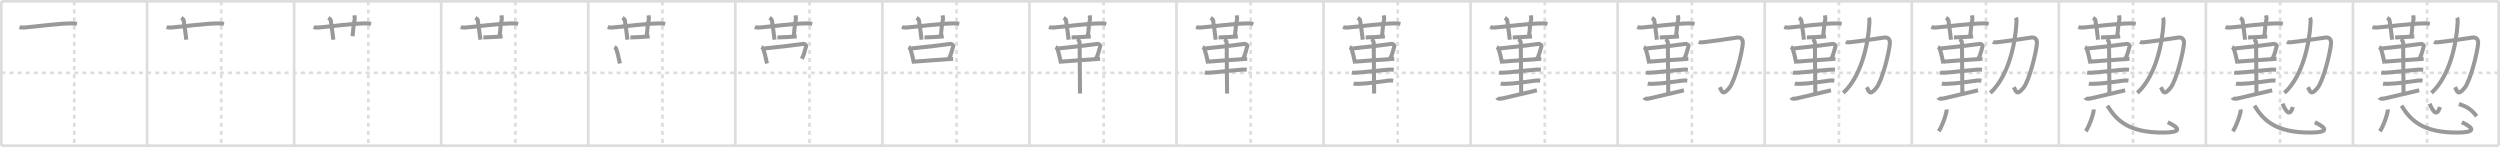 <svg width="1853px" height="109px" viewBox="0 0 1853 109" xmlns="http://www.w3.org/2000/svg" xmlns:xlink="http://www.w3.org/1999/xlink" xml:space="preserve" version="1.1" baseProfile="full">
<line x1="1" y1="1" x2="1852" y2="1" style="stroke:#ddd;stroke-width:2"></line>
<line x1="1" y1="1" x2="1" y2="108" style="stroke:#ddd;stroke-width:2"></line>
<line x1="1" y1="108" x2="1852" y2="108" style="stroke:#ddd;stroke-width:2"></line>
<line x1="1852" y1="1" x2="1852" y2="108" style="stroke:#ddd;stroke-width:2"></line>
<line x1="109" y1="1" x2="109" y2="108" style="stroke:#ddd;stroke-width:2"></line>
<line x1="218" y1="1" x2="218" y2="108" style="stroke:#ddd;stroke-width:2"></line>
<line x1="327" y1="1" x2="327" y2="108" style="stroke:#ddd;stroke-width:2"></line>
<line x1="436" y1="1" x2="436" y2="108" style="stroke:#ddd;stroke-width:2"></line>
<line x1="545" y1="1" x2="545" y2="108" style="stroke:#ddd;stroke-width:2"></line>
<line x1="654" y1="1" x2="654" y2="108" style="stroke:#ddd;stroke-width:2"></line>
<line x1="763" y1="1" x2="763" y2="108" style="stroke:#ddd;stroke-width:2"></line>
<line x1="872" y1="1" x2="872" y2="108" style="stroke:#ddd;stroke-width:2"></line>
<line x1="981" y1="1" x2="981" y2="108" style="stroke:#ddd;stroke-width:2"></line>
<line x1="1090" y1="1" x2="1090" y2="108" style="stroke:#ddd;stroke-width:2"></line>
<line x1="1199" y1="1" x2="1199" y2="108" style="stroke:#ddd;stroke-width:2"></line>
<line x1="1308" y1="1" x2="1308" y2="108" style="stroke:#ddd;stroke-width:2"></line>
<line x1="1417" y1="1" x2="1417" y2="108" style="stroke:#ddd;stroke-width:2"></line>
<line x1="1526" y1="1" x2="1526" y2="108" style="stroke:#ddd;stroke-width:2"></line>
<line x1="1635" y1="1" x2="1635" y2="108" style="stroke:#ddd;stroke-width:2"></line>
<line x1="1744" y1="1" x2="1744" y2="108" style="stroke:#ddd;stroke-width:2"></line>
<line x1="1" y1="54" x2="1852" y2="54" style="stroke:#ddd;stroke-width:2;stroke-dasharray:3 3"></line>
<line x1="55" y1="1" x2="55" y2="108" style="stroke:#ddd;stroke-width:2;stroke-dasharray:3 3"></line>
<line x1="164" y1="1" x2="164" y2="108" style="stroke:#ddd;stroke-width:2;stroke-dasharray:3 3"></line>
<line x1="273" y1="1" x2="273" y2="108" style="stroke:#ddd;stroke-width:2;stroke-dasharray:3 3"></line>
<line x1="382" y1="1" x2="382" y2="108" style="stroke:#ddd;stroke-width:2;stroke-dasharray:3 3"></line>
<line x1="491" y1="1" x2="491" y2="108" style="stroke:#ddd;stroke-width:2;stroke-dasharray:3 3"></line>
<line x1="600" y1="1" x2="600" y2="108" style="stroke:#ddd;stroke-width:2;stroke-dasharray:3 3"></line>
<line x1="709" y1="1" x2="709" y2="108" style="stroke:#ddd;stroke-width:2;stroke-dasharray:3 3"></line>
<line x1="818" y1="1" x2="818" y2="108" style="stroke:#ddd;stroke-width:2;stroke-dasharray:3 3"></line>
<line x1="927" y1="1" x2="927" y2="108" style="stroke:#ddd;stroke-width:2;stroke-dasharray:3 3"></line>
<line x1="1036" y1="1" x2="1036" y2="108" style="stroke:#ddd;stroke-width:2;stroke-dasharray:3 3"></line>
<line x1="1145" y1="1" x2="1145" y2="108" style="stroke:#ddd;stroke-width:2;stroke-dasharray:3 3"></line>
<line x1="1254" y1="1" x2="1254" y2="108" style="stroke:#ddd;stroke-width:2;stroke-dasharray:3 3"></line>
<line x1="1363" y1="1" x2="1363" y2="108" style="stroke:#ddd;stroke-width:2;stroke-dasharray:3 3"></line>
<line x1="1472" y1="1" x2="1472" y2="108" style="stroke:#ddd;stroke-width:2;stroke-dasharray:3 3"></line>
<line x1="1581" y1="1" x2="1581" y2="108" style="stroke:#ddd;stroke-width:2;stroke-dasharray:3 3"></line>
<line x1="1690" y1="1" x2="1690" y2="108" style="stroke:#ddd;stroke-width:2;stroke-dasharray:3 3"></line>
<line x1="1799" y1="1" x2="1799" y2="108" style="stroke:#ddd;stroke-width:2;stroke-dasharray:3 3"></line>
<path d="M14.5,20.01c1.04,0.41,2.26,0.49,3.31,0.41c9.6-0.75,24.46-3.03,35.53-3.09c1.74-0.01,2.79,0.2,3.66,0.4" style="fill:none;stroke:#999;stroke-width:3"></path>

<path d="M123.5,20.01c1.04,0.41,2.26,0.49,3.31,0.41c9.6-0.75,24.46-3.03,35.53-3.09c1.74-0.01,2.79,0.2,3.66,0.4" style="fill:none;stroke:#999;stroke-width:3"></path>
<path d="M134.38,13.22c0.66,0.39,1.67,1.24,1.76,1.83c0.9,5.49,1.67,12.37,1.92,14.37" style="fill:none;stroke:#999;stroke-width:3"></path>

<path d="M232.5,20.01c1.04,0.41,2.26,0.49,3.31,0.41c9.6-0.75,24.46-3.03,35.53-3.09c1.74-0.01,2.79,0.2,3.66,0.4" style="fill:none;stroke:#999;stroke-width:3"></path>
<path d="M243.38,13.22c0.66,0.39,1.67,1.24,1.76,1.83c0.9,5.49,1.67,12.37,1.92,14.37" style="fill:none;stroke:#999;stroke-width:3"></path>
<path d="M262.62,11.37c0.11,0.72,0.49,2.18,0.26,3.15c-1.12,4.73-0.87,7.23-1.59,12.31" style="fill:none;stroke:#999;stroke-width:3"></path>

<path d="M341.5,20.01c1.04,0.41,2.26,0.49,3.31,0.41c9.6-0.75,24.46-3.03,35.53-3.09c1.74-0.01,2.79,0.2,3.66,0.4" style="fill:none;stroke:#999;stroke-width:3"></path>
<path d="M352.38,13.22c0.66,0.39,1.67,1.24,1.76,1.83c0.9,5.49,1.67,12.37,1.92,14.37" style="fill:none;stroke:#999;stroke-width:3"></path>
<path d="M371.62,11.37c0.11,0.72,0.49,2.18,0.26,3.15c-1.12,4.73-0.87,7.23-1.59,12.31" style="fill:none;stroke:#999;stroke-width:3"></path>
<path d="M358.25,27.75c3.25,0,10.5-0.5,14.25-0.75" style="fill:none;stroke:#999;stroke-width:3"></path>

<path d="M450.5,20.01c1.04,0.41,2.26,0.49,3.31,0.41c9.6-0.75,24.46-3.03,35.53-3.09c1.74-0.01,2.79,0.2,3.66,0.4" style="fill:none;stroke:#999;stroke-width:3"></path>
<path d="M461.38,13.22c0.66,0.39,1.67,1.24,1.76,1.83c0.9,5.49,1.67,12.37,1.92,14.37" style="fill:none;stroke:#999;stroke-width:3"></path>
<path d="M480.62,11.37c0.11,0.72,0.49,2.18,0.26,3.15c-1.12,4.73-0.87,7.23-1.59,12.31" style="fill:none;stroke:#999;stroke-width:3"></path>
<path d="M467.25,27.75c3.25,0,10.5-0.5,14.25-0.75" style="fill:none;stroke:#999;stroke-width:3"></path>
<path d="M455.4,34.83c0.37,0.21,0.74,0.39,0.9,0.65c1.27,2.08,2.3,7.83,3.17,11.57" style="fill:none;stroke:#999;stroke-width:3"></path>

<path d="M559.5,20.01c1.04,0.41,2.26,0.49,3.31,0.41c9.6-0.75,24.46-3.03,35.53-3.09c1.74-0.01,2.79,0.2,3.66,0.4" style="fill:none;stroke:#999;stroke-width:3"></path>
<path d="M570.38,13.22c0.66,0.39,1.67,1.24,1.76,1.83c0.9,5.49,1.67,12.37,1.92,14.37" style="fill:none;stroke:#999;stroke-width:3"></path>
<path d="M589.62,11.37c0.11,0.72,0.49,2.18,0.26,3.15c-1.12,4.73-0.87,7.23-1.59,12.31" style="fill:none;stroke:#999;stroke-width:3"></path>
<path d="M576.25,27.75c3.25,0,10.5-0.5,14.25-0.75" style="fill:none;stroke:#999;stroke-width:3"></path>
<path d="M564.4,34.83c0.37,0.21,0.74,0.39,0.9,0.65c1.27,2.08,2.3,7.83,3.17,11.57" style="fill:none;stroke:#999;stroke-width:3"></path>
<path d="M566.67,35.9c8.93-0.87,22.08-2.4,28.4-3.32c1.67-0.24,2.7,1.09,2.46,1.72c-1,2.62-1.16,5.53-3.3,9.31" style="fill:none;stroke:#999;stroke-width:3"></path>

<path d="M668.5,20.01c1.04,0.41,2.26,0.49,3.31,0.41c9.6-0.75,24.46-3.03,35.53-3.09c1.74-0.01,2.79,0.2,3.66,0.4" style="fill:none;stroke:#999;stroke-width:3"></path>
<path d="M679.38,13.22c0.66,0.39,1.67,1.24,1.76,1.83c0.9,5.49,1.67,12.37,1.92,14.37" style="fill:none;stroke:#999;stroke-width:3"></path>
<path d="M698.62,11.37c0.11,0.72,0.49,2.18,0.26,3.15c-1.12,4.73-0.87,7.23-1.59,12.31" style="fill:none;stroke:#999;stroke-width:3"></path>
<path d="M685.25,27.75c3.25,0,10.5-0.5,14.25-0.75" style="fill:none;stroke:#999;stroke-width:3"></path>
<path d="M673.4,34.83c0.37,0.21,0.74,0.39,0.9,0.65c1.27,2.08,2.3,7.83,3.17,11.57" style="fill:none;stroke:#999;stroke-width:3"></path>
<path d="M675.67,35.9c8.93-0.87,22.08-2.4,28.4-3.32c1.67-0.24,2.7,1.09,2.46,1.72c-1,2.62-1.16,5.53-3.3,9.31" style="fill:none;stroke:#999;stroke-width:3"></path>
<path d="M677.82,45.67c5.41-0.33,21.72-1.75,28.59-2.09" style="fill:none;stroke:#999;stroke-width:3"></path>

<path d="M777.5,20.01c1.04,0.41,2.26,0.49,3.31,0.41c9.6-0.75,24.46-3.03,35.53-3.09c1.74-0.01,2.79,0.2,3.66,0.4" style="fill:none;stroke:#999;stroke-width:3"></path>
<path d="M788.38,13.22c0.66,0.39,1.67,1.24,1.76,1.83c0.9,5.49,1.67,12.37,1.92,14.37" style="fill:none;stroke:#999;stroke-width:3"></path>
<path d="M807.62,11.37c0.11,0.72,0.49,2.18,0.26,3.15c-1.12,4.73-0.87,7.23-1.59,12.31" style="fill:none;stroke:#999;stroke-width:3"></path>
<path d="M794.25,27.75c3.25,0,10.5-0.5,14.25-0.75" style="fill:none;stroke:#999;stroke-width:3"></path>
<path d="M782.4,34.83c0.37,0.21,0.74,0.39,0.9,0.65c1.27,2.08,2.3,7.83,3.17,11.57" style="fill:none;stroke:#999;stroke-width:3"></path>
<path d="M784.67,35.9c8.93-0.87,22.08-2.4,28.4-3.32c1.67-0.24,2.7,1.09,2.46,1.72c-1,2.62-1.16,5.53-3.3,9.31" style="fill:none;stroke:#999;stroke-width:3"></path>
<path d="M786.82,45.67c5.41-0.33,21.72-1.75,28.59-2.09" style="fill:none;stroke:#999;stroke-width:3"></path>
<path d="M798.33,29.05c1.04,0.41,1.88,1.81,1.88,2.65c0,9.55,0.29,31.05,0.29,37.64" style="fill:none;stroke:#999;stroke-width:3"></path>

<path d="M886.5,20.01c1.04,0.41,2.26,0.49,3.31,0.41c9.6-0.75,24.46-3.03,35.53-3.09c1.74-0.01,2.79,0.2,3.66,0.4" style="fill:none;stroke:#999;stroke-width:3"></path>
<path d="M897.38,13.22c0.66,0.39,1.67,1.24,1.76,1.83c0.9,5.49,1.67,12.37,1.92,14.37" style="fill:none;stroke:#999;stroke-width:3"></path>
<path d="M916.62,11.37c0.11,0.72,0.49,2.18,0.26,3.15c-1.12,4.73-0.87,7.23-1.59,12.31" style="fill:none;stroke:#999;stroke-width:3"></path>
<path d="M903.25,27.75c3.25,0,10.5-0.5,14.25-0.75" style="fill:none;stroke:#999;stroke-width:3"></path>
<path d="M891.4,34.83c0.37,0.21,0.74,0.39,0.9,0.65c1.27,2.08,2.3,7.83,3.17,11.57" style="fill:none;stroke:#999;stroke-width:3"></path>
<path d="M893.67,35.9c8.93-0.87,22.08-2.4,28.4-3.32c1.67-0.24,2.7,1.09,2.46,1.72c-1,2.62-1.16,5.53-3.3,9.31" style="fill:none;stroke:#999;stroke-width:3"></path>
<path d="M895.82,45.67c5.41-0.33,21.72-1.75,28.59-2.09" style="fill:none;stroke:#999;stroke-width:3"></path>
<path d="M907.33,29.05c1.04,0.41,1.88,1.81,1.88,2.65c0,9.55,0.29,31.05,0.29,37.64" style="fill:none;stroke:#999;stroke-width:3"></path>
<path d="M892.98,53.79c0.58,0.11,2.34,0.14,2.93,0.11c5.33-0.21,16.99-1.72,25.03-2.31c0.96-0.07,2.64,0.05,3.12,0.11" style="fill:none;stroke:#999;stroke-width:3"></path>

<path d="M995.5,20.01c1.04,0.41,2.26,0.49,3.31,0.41c9.6-0.75,24.46-3.03,35.53-3.09c1.74-0.01,2.79,0.2,3.66,0.4" style="fill:none;stroke:#999;stroke-width:3"></path>
<path d="M1006.38,13.22c0.66,0.39,1.67,1.24,1.76,1.83c0.9,5.49,1.67,12.37,1.92,14.37" style="fill:none;stroke:#999;stroke-width:3"></path>
<path d="M1025.62,11.37c0.11,0.72,0.49,2.18,0.26,3.15c-1.12,4.73-0.87,7.23-1.59,12.31" style="fill:none;stroke:#999;stroke-width:3"></path>
<path d="M1012.25,27.75c3.25,0,10.5-0.5,14.25-0.75" style="fill:none;stroke:#999;stroke-width:3"></path>
<path d="M1000.4,34.83c0.37,0.21,0.74,0.39,0.9,0.65c1.27,2.08,2.3,7.83,3.17,11.57" style="fill:none;stroke:#999;stroke-width:3"></path>
<path d="M1002.67,35.9c8.93-0.87,22.08-2.4,28.4-3.32c1.67-0.24,2.7,1.09,2.46,1.72c-1,2.62-1.16,5.53-3.3,9.31" style="fill:none;stroke:#999;stroke-width:3"></path>
<path d="M1004.82,45.67c5.41-0.33,21.72-1.75,28.59-2.09" style="fill:none;stroke:#999;stroke-width:3"></path>
<path d="M1016.33,29.05c1.04,0.41,1.88,1.81,1.88,2.65c0,9.55,0.29,31.05,0.29,37.64" style="fill:none;stroke:#999;stroke-width:3"></path>
<path d="M1001.98,53.79c0.58,0.11,2.34,0.14,2.93,0.11c5.33-0.21,16.99-1.72,25.03-2.31c0.96-0.07,2.64,0.05,3.12,0.11" style="fill:none;stroke:#999;stroke-width:3"></path>
<path d="M1003.26,62.01c0.55,0.13,3.25,0.15,3.8,0.13c7.27-0.17,14.23-1.42,22.6-2.47c0.9-0.11,2.49,0.06,2.95,0.13" style="fill:none;stroke:#999;stroke-width:3"></path>

<path d="M1104.5,20.01c1.04,0.41,2.26,0.49,3.31,0.41c9.6-0.75,24.46-3.03,35.53-3.09c1.74-0.01,2.79,0.2,3.66,0.4" style="fill:none;stroke:#999;stroke-width:3"></path>
<path d="M1115.38,13.22c0.66,0.39,1.67,1.24,1.76,1.83c0.9,5.49,1.67,12.37,1.92,14.37" style="fill:none;stroke:#999;stroke-width:3"></path>
<path d="M1134.62,11.37c0.11,0.72,0.49,2.18,0.26,3.15c-1.12,4.73-0.87,7.23-1.59,12.31" style="fill:none;stroke:#999;stroke-width:3"></path>
<path d="M1121.25,27.75c3.25,0,10.5-0.5,14.25-0.75" style="fill:none;stroke:#999;stroke-width:3"></path>
<path d="M1109.4,34.83c0.37,0.21,0.74,0.39,0.9,0.65c1.27,2.08,2.3,7.83,3.17,11.57" style="fill:none;stroke:#999;stroke-width:3"></path>
<path d="M1111.67,35.9c8.93-0.87,22.08-2.4,28.4-3.32c1.67-0.24,2.7,1.09,2.46,1.72c-1,2.62-1.16,5.53-3.3,9.31" style="fill:none;stroke:#999;stroke-width:3"></path>
<path d="M1113.82,45.67c5.41-0.33,21.72-1.75,28.59-2.09" style="fill:none;stroke:#999;stroke-width:3"></path>
<path d="M1125.33,29.05c1.04,0.41,1.88,1.81,1.88,2.65c0,9.55,0.29,31.05,0.29,37.64" style="fill:none;stroke:#999;stroke-width:3"></path>
<path d="M1110.98,53.79c0.58,0.11,2.34,0.14,2.93,0.11c5.33-0.21,16.99-1.72,25.03-2.31c0.96-0.07,2.64,0.05,3.12,0.11" style="fill:none;stroke:#999;stroke-width:3"></path>
<path d="M1112.26,62.01c0.55,0.13,3.25,0.15,3.8,0.13c7.27-0.17,14.23-1.42,22.6-2.47c0.9-0.11,2.49,0.06,2.95,0.13" style="fill:none;stroke:#999;stroke-width:3"></path>
<path d="M1109.62,72.39c0.48,0.82,1.91,1.05,4.3,0.49c6.64-1.57,18.59-4.37,25.22-5.94" style="fill:none;stroke:#999;stroke-width:3"></path>

<path d="M1213.5,20.01c1.04,0.41,2.26,0.49,3.31,0.41c9.6-0.75,24.46-3.03,35.53-3.09c1.74-0.01,2.79,0.2,3.66,0.4" style="fill:none;stroke:#999;stroke-width:3"></path>
<path d="M1224.38,13.22c0.66,0.39,1.67,1.24,1.76,1.83c0.9,5.49,1.67,12.37,1.92,14.37" style="fill:none;stroke:#999;stroke-width:3"></path>
<path d="M1243.62,11.37c0.11,0.72,0.49,2.18,0.26,3.15c-1.12,4.73-0.87,7.23-1.59,12.31" style="fill:none;stroke:#999;stroke-width:3"></path>
<path d="M1230.25,27.75c3.25,0,10.5-0.5,14.25-0.75" style="fill:none;stroke:#999;stroke-width:3"></path>
<path d="M1218.4,34.83c0.37,0.21,0.74,0.39,0.9,0.65c1.27,2.08,2.3,7.83,3.17,11.57" style="fill:none;stroke:#999;stroke-width:3"></path>
<path d="M1220.67,35.9c8.93-0.87,22.08-2.4,28.4-3.32c1.67-0.24,2.7,1.09,2.46,1.72c-1,2.62-1.16,5.53-3.3,9.31" style="fill:none;stroke:#999;stroke-width:3"></path>
<path d="M1222.82,45.67c5.41-0.33,21.72-1.75,28.59-2.09" style="fill:none;stroke:#999;stroke-width:3"></path>
<path d="M1234.33,29.05c1.04,0.41,1.88,1.81,1.88,2.65c0,9.55,0.29,31.05,0.29,37.64" style="fill:none;stroke:#999;stroke-width:3"></path>
<path d="M1219.98,53.79c0.58,0.11,2.34,0.14,2.93,0.11c5.33-0.21,16.99-1.72,25.03-2.31c0.96-0.07,2.64,0.05,3.12,0.11" style="fill:none;stroke:#999;stroke-width:3"></path>
<path d="M1221.26,62.01c0.55,0.13,3.25,0.15,3.8,0.13c7.27-0.17,14.23-1.42,22.6-2.47c0.9-0.11,2.49,0.06,2.95,0.13" style="fill:none;stroke:#999;stroke-width:3"></path>
<path d="M1218.62,72.39c0.48,0.82,1.91,1.05,4.3,0.49c6.64-1.57,18.59-4.37,25.22-5.94" style="fill:none;stroke:#999;stroke-width:3"></path>
<path d="M1259.12,31c1.03,0.56,2.31,0.4,3.23,0.3c9.01-1,21.14-2.89,25.22-3.46c2.65-0.37,4.42,1.15,4.2,4.26c-0.5,6.84-5.7,27.75-10.02,33.05c-4.99,6.11-5.49,2.61-7.06-0.55" style="fill:none;stroke:#999;stroke-width:3"></path>

<path d="M1322.5,20.01c1.04,0.41,2.26,0.49,3.31,0.41c9.6-0.75,24.46-3.03,35.53-3.09c1.74-0.01,2.79,0.2,3.66,0.4" style="fill:none;stroke:#999;stroke-width:3"></path>
<path d="M1333.38,13.22c0.66,0.39,1.67,1.24,1.76,1.83c0.9,5.49,1.67,12.37,1.92,14.37" style="fill:none;stroke:#999;stroke-width:3"></path>
<path d="M1352.62,11.37c0.11,0.72,0.49,2.18,0.26,3.15c-1.12,4.73-0.87,7.23-1.59,12.31" style="fill:none;stroke:#999;stroke-width:3"></path>
<path d="M1339.25,27.75c3.25,0,10.5-0.5,14.25-0.75" style="fill:none;stroke:#999;stroke-width:3"></path>
<path d="M1327.4,34.83c0.37,0.21,0.74,0.39,0.9,0.65c1.27,2.08,2.3,7.83,3.17,11.57" style="fill:none;stroke:#999;stroke-width:3"></path>
<path d="M1329.67,35.9c8.93-0.87,22.08-2.4,28.4-3.32c1.67-0.24,2.7,1.09,2.46,1.72c-1,2.62-1.16,5.53-3.3,9.31" style="fill:none;stroke:#999;stroke-width:3"></path>
<path d="M1331.82,45.67c5.41-0.33,21.72-1.75,28.59-2.09" style="fill:none;stroke:#999;stroke-width:3"></path>
<path d="M1343.33,29.05c1.04,0.41,1.88,1.81,1.88,2.65c0,9.55,0.29,31.05,0.29,37.64" style="fill:none;stroke:#999;stroke-width:3"></path>
<path d="M1328.98,53.79c0.58,0.11,2.34,0.14,2.93,0.11c5.33-0.21,16.99-1.72,25.03-2.31c0.96-0.07,2.64,0.05,3.12,0.11" style="fill:none;stroke:#999;stroke-width:3"></path>
<path d="M1330.26,62.01c0.55,0.13,3.25,0.15,3.8,0.13c7.27-0.17,14.23-1.42,22.6-2.47c0.9-0.11,2.49,0.06,2.95,0.13" style="fill:none;stroke:#999;stroke-width:3"></path>
<path d="M1327.62,72.39c0.48,0.82,1.91,1.05,4.3,0.49c6.64-1.57,18.59-4.37,25.22-5.94" style="fill:none;stroke:#999;stroke-width:3"></path>
<path d="M1368.12,31c1.03,0.56,2.31,0.4,3.23,0.3c9.01-1,21.14-2.89,25.22-3.46c2.65-0.37,4.42,1.15,4.2,4.26c-0.5,6.84-5.7,27.75-10.02,33.05c-4.99,6.11-5.49,2.61-7.06-0.55" style="fill:none;stroke:#999;stroke-width:3"></path>
<path d="M1385.17,13.09c0.58,1.16,0.5,2.39,0.39,4.27c-0.81,14.89-5.81,39.14-19.34,51.49" style="fill:none;stroke:#999;stroke-width:3"></path>

<path d="M1431.5,20.01c1.04,0.41,2.26,0.49,3.31,0.41c9.6-0.75,24.46-3.03,35.53-3.09c1.74-0.01,2.79,0.2,3.66,0.4" style="fill:none;stroke:#999;stroke-width:3"></path>
<path d="M1442.38,13.22c0.66,0.39,1.67,1.24,1.76,1.83c0.9,5.49,1.67,12.37,1.92,14.37" style="fill:none;stroke:#999;stroke-width:3"></path>
<path d="M1461.62,11.37c0.11,0.72,0.49,2.18,0.26,3.15c-1.12,4.73-0.87,7.23-1.59,12.31" style="fill:none;stroke:#999;stroke-width:3"></path>
<path d="M1448.25,27.75c3.25,0,10.5-0.5,14.25-0.75" style="fill:none;stroke:#999;stroke-width:3"></path>
<path d="M1436.4,34.83c0.37,0.21,0.74,0.39,0.9,0.65c1.27,2.08,2.3,7.83,3.17,11.57" style="fill:none;stroke:#999;stroke-width:3"></path>
<path d="M1438.67,35.9c8.93-0.87,22.08-2.4,28.4-3.32c1.67-0.24,2.7,1.09,2.46,1.72c-1,2.62-1.16,5.53-3.3,9.31" style="fill:none;stroke:#999;stroke-width:3"></path>
<path d="M1440.82,45.67c5.41-0.33,21.72-1.75,28.59-2.09" style="fill:none;stroke:#999;stroke-width:3"></path>
<path d="M1452.33,29.05c1.04,0.41,1.88,1.81,1.88,2.65c0,9.55,0.29,31.05,0.29,37.64" style="fill:none;stroke:#999;stroke-width:3"></path>
<path d="M1437.98,53.79c0.58,0.11,2.34,0.14,2.93,0.11c5.33-0.21,16.99-1.72,25.03-2.31c0.96-0.07,2.64,0.05,3.12,0.11" style="fill:none;stroke:#999;stroke-width:3"></path>
<path d="M1439.26,62.01c0.55,0.13,3.25,0.15,3.8,0.13c7.27-0.17,14.23-1.42,22.6-2.47c0.9-0.11,2.49,0.06,2.95,0.13" style="fill:none;stroke:#999;stroke-width:3"></path>
<path d="M1436.62,72.39c0.48,0.82,1.91,1.05,4.3,0.49c6.64-1.57,18.59-4.37,25.22-5.94" style="fill:none;stroke:#999;stroke-width:3"></path>
<path d="M1477.12,31c1.03,0.56,2.31,0.4,3.23,0.3c9.01-1,21.14-2.89,25.22-3.46c2.65-0.37,4.42,1.15,4.2,4.26c-0.5,6.84-5.7,27.75-10.02,33.05c-4.99,6.11-5.49,2.61-7.06-0.55" style="fill:none;stroke:#999;stroke-width:3"></path>
<path d="M1494.17,13.09c0.58,1.16,0.5,2.39,0.39,4.27c-0.81,14.89-5.81,39.14-19.34,51.49" style="fill:none;stroke:#999;stroke-width:3"></path>
<path d="M1442.82,81.13C1443.14,83.42,1439.59,93.5,1437.0,97.3" style="fill:none;stroke:#999;stroke-width:3"></path>

<path d="M1540.5,20.01c1.04,0.41,2.26,0.49,3.31,0.41c9.6-0.75,24.46-3.03,35.53-3.09c1.74-0.01,2.79,0.2,3.66,0.4" style="fill:none;stroke:#999;stroke-width:3"></path>
<path d="M1551.38,13.22c0.66,0.39,1.67,1.24,1.76,1.83c0.9,5.49,1.67,12.37,1.92,14.37" style="fill:none;stroke:#999;stroke-width:3"></path>
<path d="M1570.62,11.37c0.11,0.72,0.49,2.18,0.26,3.15c-1.12,4.73-0.87,7.23-1.59,12.31" style="fill:none;stroke:#999;stroke-width:3"></path>
<path d="M1557.25,27.75c3.25,0,10.5-0.5,14.25-0.75" style="fill:none;stroke:#999;stroke-width:3"></path>
<path d="M1545.4,34.83c0.37,0.21,0.74,0.39,0.9,0.65c1.27,2.08,2.3,7.83,3.17,11.57" style="fill:none;stroke:#999;stroke-width:3"></path>
<path d="M1547.67,35.9c8.93-0.87,22.08-2.4,28.4-3.32c1.67-0.24,2.7,1.09,2.46,1.72c-1,2.62-1.16,5.53-3.3,9.31" style="fill:none;stroke:#999;stroke-width:3"></path>
<path d="M1549.82,45.67c5.41-0.33,21.72-1.75,28.59-2.09" style="fill:none;stroke:#999;stroke-width:3"></path>
<path d="M1561.33,29.05c1.04,0.41,1.88,1.81,1.88,2.65c0,9.55,0.29,31.05,0.29,37.64" style="fill:none;stroke:#999;stroke-width:3"></path>
<path d="M1546.98,53.79c0.58,0.11,2.34,0.14,2.93,0.11c5.33-0.21,16.99-1.72,25.03-2.31c0.96-0.07,2.64,0.05,3.12,0.11" style="fill:none;stroke:#999;stroke-width:3"></path>
<path d="M1548.26,62.01c0.55,0.13,3.25,0.15,3.8,0.13c7.27-0.17,14.23-1.42,22.6-2.47c0.9-0.11,2.49,0.06,2.95,0.13" style="fill:none;stroke:#999;stroke-width:3"></path>
<path d="M1545.62,72.39c0.48,0.82,1.91,1.05,4.3,0.49c6.64-1.57,18.59-4.37,25.22-5.94" style="fill:none;stroke:#999;stroke-width:3"></path>
<path d="M1586.12,31c1.03,0.56,2.31,0.4,3.23,0.3c9.01-1,21.14-2.89,25.22-3.46c2.65-0.37,4.42,1.15,4.2,4.26c-0.5,6.84-5.7,27.75-10.02,33.05c-4.99,6.11-5.49,2.61-7.06-0.55" style="fill:none;stroke:#999;stroke-width:3"></path>
<path d="M1603.17,13.09c0.58,1.16,0.5,2.39,0.39,4.27c-0.81,14.89-5.81,39.14-19.34,51.49" style="fill:none;stroke:#999;stroke-width:3"></path>
<path d="M1551.82,81.13C1552.14,83.42,1548.59,93.5,1546.0,97.3" style="fill:none;stroke:#999;stroke-width:3"></path>
<path d="M1562.0,78.32c6.51,10.6,15.5,20.18,41.93,19.93c12.12-0.12,12.91-2.83,2.8-7.65" style="fill:none;stroke:#999;stroke-width:3"></path>

<path d="M1649.5,20.01c1.04,0.41,2.26,0.49,3.31,0.41c9.6-0.75,24.46-3.03,35.53-3.09c1.74-0.01,2.79,0.2,3.66,0.4" style="fill:none;stroke:#999;stroke-width:3"></path>
<path d="M1660.38,13.22c0.66,0.39,1.67,1.24,1.76,1.83c0.9,5.49,1.67,12.37,1.92,14.37" style="fill:none;stroke:#999;stroke-width:3"></path>
<path d="M1679.62,11.37c0.11,0.72,0.49,2.18,0.26,3.15c-1.12,4.73-0.87,7.23-1.59,12.31" style="fill:none;stroke:#999;stroke-width:3"></path>
<path d="M1666.25,27.75c3.25,0,10.5-0.5,14.25-0.75" style="fill:none;stroke:#999;stroke-width:3"></path>
<path d="M1654.4,34.83c0.37,0.21,0.74,0.39,0.9,0.65c1.27,2.08,2.3,7.83,3.17,11.57" style="fill:none;stroke:#999;stroke-width:3"></path>
<path d="M1656.67,35.9c8.93-0.87,22.08-2.4,28.4-3.32c1.67-0.24,2.7,1.09,2.46,1.72c-1,2.62-1.16,5.53-3.3,9.31" style="fill:none;stroke:#999;stroke-width:3"></path>
<path d="M1658.82,45.67c5.41-0.33,21.72-1.75,28.59-2.09" style="fill:none;stroke:#999;stroke-width:3"></path>
<path d="M1670.33,29.05c1.04,0.41,1.88,1.81,1.88,2.65c0,9.55,0.29,31.05,0.29,37.64" style="fill:none;stroke:#999;stroke-width:3"></path>
<path d="M1655.98,53.79c0.58,0.11,2.34,0.14,2.93,0.11c5.33-0.21,16.99-1.72,25.03-2.31c0.96-0.07,2.64,0.05,3.12,0.11" style="fill:none;stroke:#999;stroke-width:3"></path>
<path d="M1657.26,62.01c0.55,0.13,3.25,0.15,3.8,0.13c7.27-0.17,14.23-1.42,22.6-2.47c0.9-0.11,2.49,0.06,2.95,0.13" style="fill:none;stroke:#999;stroke-width:3"></path>
<path d="M1654.62,72.39c0.48,0.82,1.91,1.05,4.3,0.49c6.64-1.57,18.59-4.37,25.22-5.94" style="fill:none;stroke:#999;stroke-width:3"></path>
<path d="M1695.12,31c1.03,0.56,2.31,0.4,3.23,0.3c9.01-1,21.14-2.89,25.22-3.46c2.65-0.37,4.42,1.15,4.2,4.26c-0.5,6.84-5.7,27.75-10.02,33.05c-4.99,6.11-5.49,2.61-7.06-0.55" style="fill:none;stroke:#999;stroke-width:3"></path>
<path d="M1712.17,13.09c0.58,1.16,0.5,2.39,0.39,4.27c-0.81,14.89-5.81,39.14-19.34,51.49" style="fill:none;stroke:#999;stroke-width:3"></path>
<path d="M1660.82,81.13C1661.14,83.42,1657.59,93.5,1655.0,97.3" style="fill:none;stroke:#999;stroke-width:3"></path>
<path d="M1671.0,78.32c6.51,10.6,15.5,20.18,41.93,19.93c12.12-0.12,12.91-2.83,2.8-7.65" style="fill:none;stroke:#999;stroke-width:3"></path>
<path d="M1691.83,76.82c2.17,5.25,5.32,10.5,7.63,2.46" style="fill:none;stroke:#999;stroke-width:3"></path>

<path d="M1758.5,20.01c1.04,0.41,2.26,0.49,3.31,0.41c9.6-0.75,24.46-3.03,35.53-3.09c1.74-0.01,2.79,0.2,3.66,0.4" style="fill:none;stroke:#999;stroke-width:3"></path>
<path d="M1769.38,13.22c0.66,0.39,1.67,1.24,1.76,1.83c0.9,5.49,1.67,12.37,1.92,14.37" style="fill:none;stroke:#999;stroke-width:3"></path>
<path d="M1788.62,11.37c0.11,0.72,0.49,2.18,0.26,3.15c-1.12,4.73-0.87,7.23-1.59,12.31" style="fill:none;stroke:#999;stroke-width:3"></path>
<path d="M1775.25,27.75c3.25,0,10.5-0.5,14.25-0.75" style="fill:none;stroke:#999;stroke-width:3"></path>
<path d="M1763.4,34.83c0.37,0.21,0.74,0.39,0.9,0.65c1.27,2.08,2.3,7.83,3.17,11.57" style="fill:none;stroke:#999;stroke-width:3"></path>
<path d="M1765.67,35.9c8.93-0.87,22.08-2.4,28.4-3.32c1.67-0.24,2.7,1.09,2.46,1.72c-1,2.62-1.16,5.53-3.3,9.31" style="fill:none;stroke:#999;stroke-width:3"></path>
<path d="M1767.82,45.67c5.41-0.33,21.72-1.75,28.59-2.09" style="fill:none;stroke:#999;stroke-width:3"></path>
<path d="M1779.33,29.05c1.04,0.41,1.88,1.81,1.88,2.65c0,9.55,0.29,31.05,0.29,37.64" style="fill:none;stroke:#999;stroke-width:3"></path>
<path d="M1764.98,53.79c0.58,0.11,2.34,0.14,2.93,0.11c5.33-0.21,16.99-1.72,25.03-2.31c0.96-0.07,2.64,0.05,3.12,0.11" style="fill:none;stroke:#999;stroke-width:3"></path>
<path d="M1766.26,62.01c0.55,0.13,3.25,0.15,3.8,0.13c7.27-0.17,14.23-1.42,22.6-2.47c0.9-0.11,2.49,0.06,2.95,0.13" style="fill:none;stroke:#999;stroke-width:3"></path>
<path d="M1763.62,72.39c0.48,0.82,1.91,1.05,4.3,0.49c6.64-1.57,18.59-4.37,25.22-5.94" style="fill:none;stroke:#999;stroke-width:3"></path>
<path d="M1804.12,31c1.03,0.56,2.31,0.4,3.23,0.3c9.01-1,21.14-2.89,25.22-3.46c2.65-0.37,4.42,1.15,4.2,4.26c-0.5,6.84-5.7,27.75-10.02,33.05c-4.99,6.11-5.49,2.61-7.06-0.55" style="fill:none;stroke:#999;stroke-width:3"></path>
<path d="M1821.17,13.09c0.58,1.16,0.5,2.39,0.39,4.27c-0.81,14.89-5.81,39.14-19.34,51.49" style="fill:none;stroke:#999;stroke-width:3"></path>
<path d="M1769.82,81.13C1770.14,83.42,1766.59,93.5,1764.0,97.3" style="fill:none;stroke:#999;stroke-width:3"></path>
<path d="M1780.0,78.32c6.51,10.6,15.5,20.18,41.93,19.93c12.12-0.12,12.91-2.83,2.8-7.65" style="fill:none;stroke:#999;stroke-width:3"></path>
<path d="M1800.83,76.82c2.17,5.25,5.32,10.5,7.63,2.46" style="fill:none;stroke:#999;stroke-width:3"></path>
<path d="M1822.55,77.05c5.11,1.82,8.95,3.48,13.1,9.11" style="fill:none;stroke:#999;stroke-width:3"></path>

</svg>